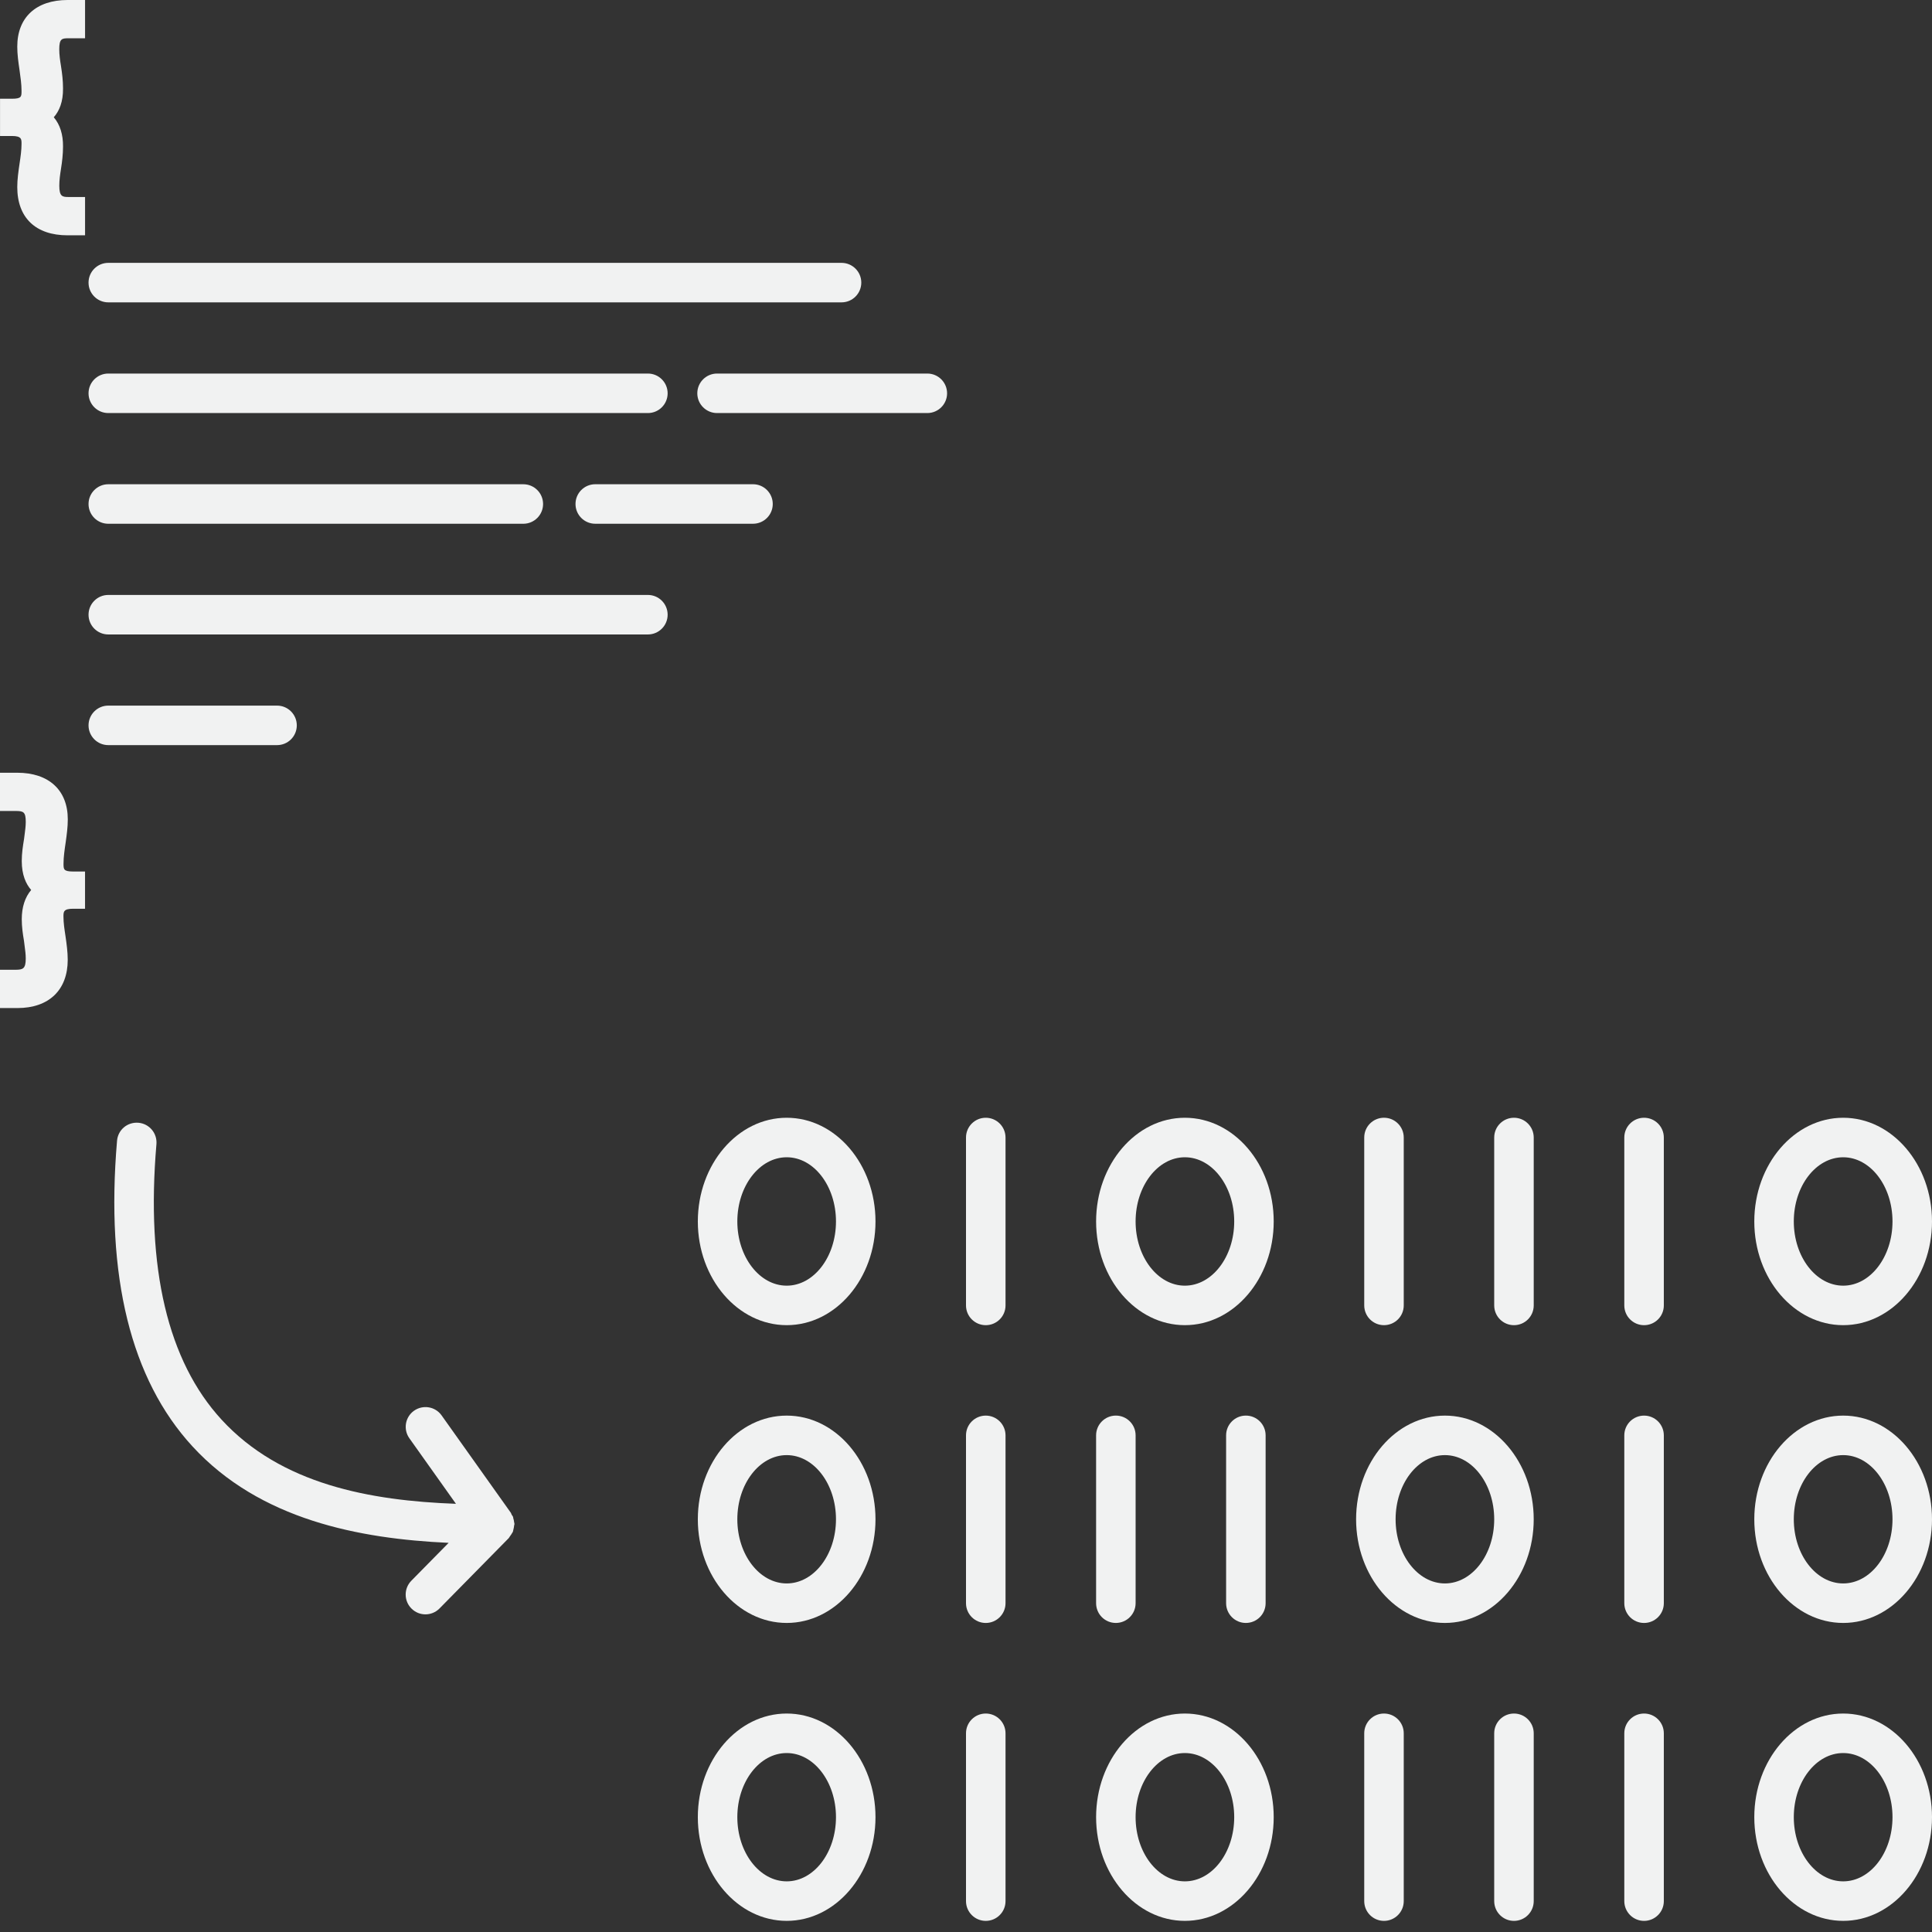 <?xml version="1.0" encoding="utf-8"?>
<!-- Generator: Adobe Illustrator 16.0.0, SVG Export Plug-In . SVG Version: 6.00 Build 0)  -->
<svg version="1.2" baseProfile="tiny" id="Layer_1" xmlns="http://www.w3.org/2000/svg" xmlns:xlink="http://www.w3.org/1999/xlink"
	 x="0px" y="0px" width="144px" height="144px" viewBox="0 0 144 144" xml:space="preserve">
<rect x="0" y="0" width="144" height="144" fill="#333333" stroke="none"/>
<path fill="#F1F2F2" d="M58.637,83.311c-3.654,0-6.625,3.469-6.625,7.73c0,4.26,2.971,7.729,6.625,7.729
	c3.648,0,6.617-3.469,6.617-7.729C65.254,86.779,62.286,83.311,58.637,83.311z M58.637,95.826c-2.029,0-3.681-2.147-3.681-4.785
	c0-2.639,1.652-4.785,3.681-4.785c2.026,0,3.672,2.146,3.672,4.785C62.309,93.679,60.66,95.826,58.637,95.826z"/>
<path fill="#F1F2F2" d="M73.473,83.311c-0.813,0-1.473,0.66-1.473,1.473v12.515c0,0.813,0.66,1.472,1.473,1.472
	c0.813,0,1.473-0.658,1.473-1.472V84.783C74.945,83.971,74.285,83.311,73.473,83.311z"/>
<path fill="#F1F2F2" d="M88.313,83.311c-3.648,0-6.616,3.469-6.616,7.73c0,4.26,2.968,7.729,6.616,7.729
	c3.651,0,6.622-3.469,6.622-7.729C94.936,86.779,91.965,83.311,88.313,83.311z M88.313,95.826c-2.026,0-3.672-2.147-3.672-4.785
	c0-2.639,1.649-4.785,3.672-4.785c2.026,0,3.678,2.146,3.678,4.785C91.991,93.679,90.34,95.826,88.313,95.826z"/>
<path fill="#F1F2F2" d="M103.154,98.77c0.813,0,1.473-0.658,1.473-1.472V84.783c0-0.813-0.66-1.473-1.473-1.473
	s-1.472,0.66-1.472,1.473v12.515C101.683,98.111,102.339,98.77,103.154,98.77z"/>
<path fill="#F1F2F2" d="M112.843,83.311c-0.813,0-1.473,0.66-1.473,1.473v12.515c0,0.813,0.659,1.472,1.473,1.472
	c0.813,0,1.472-0.658,1.472-1.472V84.783C114.314,83.971,113.655,83.311,112.843,83.311z"/>
<path fill="#F1F2F2" d="M122.539,83.311c-0.813,0-1.473,0.66-1.473,1.473v12.515c0,0.813,0.66,1.472,1.473,1.472
	s1.473-0.658,1.473-1.472V84.783C124.012,83.971,123.352,83.311,122.539,83.311z"/>
<path fill="#F1F2F2" d="M137.381,98.77c3.648,0,6.619-3.469,6.619-7.729c0-4.262-2.971-7.73-6.619-7.73
	c-3.652,0-6.626,3.469-6.626,7.73C130.755,95.301,133.729,98.77,137.381,98.77z M137.381,86.256c2.025,0,3.675,2.146,3.675,4.785
	c0,2.638-1.649,4.785-3.675,4.785c-2.029,0-3.682-2.147-3.682-4.785C133.699,88.402,135.349,86.256,137.381,86.256z"/>
<path fill="#F1F2F2" d="M137.381,105.511c-3.652,0-6.626,3.469-6.626,7.729c0,4.258,2.974,7.725,6.626,7.725
	c3.648,0,6.619-3.467,6.619-7.725C144,108.979,141.029,105.511,137.381,105.511z M137.381,118.02c-2.029,0-3.682-2.146-3.682-4.779
	c0-2.639,1.652-4.785,3.682-4.785c2.025,0,3.675,2.146,3.675,4.785C141.056,115.876,139.406,118.02,137.381,118.02z"/>
<path fill="#F1F2F2" d="M122.539,105.511c-0.813,0-1.473,0.659-1.473,1.472v12.51c0,0.813,0.66,1.473,1.473,1.473
	s1.473-0.66,1.473-1.473v-12.51C124.012,106.17,123.352,105.511,122.539,105.511z"/>
<path fill="#F1F2F2" d="M107.695,105.511c-3.648,0-6.619,3.469-6.619,7.729c0,4.258,2.971,7.725,6.619,7.725
	s6.619-3.467,6.619-7.725C114.314,108.979,111.344,105.511,107.695,105.511z M107.695,118.02c-2.025,0-3.675-2.146-3.675-4.779
	c0-2.639,1.649-4.785,3.675-4.785s3.675,2.146,3.675,4.785C111.37,115.876,109.721,118.02,107.695,118.02z"/>
<path fill="#F1F2F2" d="M94.332,119.492v-12.51c0-0.813-0.659-1.472-1.473-1.472c-0.813,0-1.472,0.659-1.472,1.472v12.51
	c0,0.813,0.659,1.473,1.472,1.473C93.673,120.965,94.332,120.308,94.332,119.492z"/>
<path fill="#F1F2F2" d="M83.17,120.965c0.813,0,1.472-0.66,1.472-1.473v-12.51c0-0.813-0.659-1.472-1.472-1.472
	c-0.813,0-1.473,0.659-1.473,1.472v12.51C81.697,120.308,82.354,120.965,83.17,120.965z"/>
<path fill="#F1F2F2" d="M73.473,105.511c-0.813,0-1.473,0.659-1.473,1.472v12.51c0,0.813,0.66,1.473,1.473,1.473
	c0.813,0,1.473-0.66,1.473-1.473v-12.51C74.945,106.17,74.285,105.511,73.473,105.511z"/>
<path fill="#F1F2F2" d="M58.637,105.511c-3.654,0-6.625,3.469-6.625,7.729c0,4.258,2.971,7.725,6.625,7.725
	c3.648,0,6.617-3.467,6.617-7.725C65.254,108.979,62.286,105.511,58.637,105.511z M58.637,118.02c-2.029,0-3.681-2.146-3.681-4.779
	c0-2.639,1.652-4.785,3.681-4.785c2.026,0,3.672,2.146,3.672,4.785C62.309,115.876,60.66,118.02,58.637,118.02z"/>
<path fill="#F1F2F2" d="M58.637,127.717c-3.654,0-6.625,3.465-6.625,7.723c0,4.262,2.971,7.73,6.625,7.73
	c3.648,0,6.617-3.469,6.617-7.73C65.254,131.182,62.286,127.717,58.637,127.717z M58.637,140.225c-2.029,0-3.681-2.146-3.681-4.785
	c0-2.635,1.652-4.778,3.681-4.778c2.026,0,3.672,2.146,3.672,4.778C62.309,138.082,60.66,140.225,58.637,140.225z"/>
<path fill="#F1F2F2" d="M73.473,127.717c-0.813,0-1.473,0.659-1.473,1.472v12.509c0,0.813,0.66,1.473,1.473,1.473
	c0.813,0,1.473-0.66,1.473-1.473v-12.509C74.945,128.376,74.285,127.717,73.473,127.717z"/>
<path fill="#F1F2F2" d="M88.313,127.717c-3.648,0-6.616,3.465-6.616,7.723c0,4.262,2.968,7.73,6.616,7.73
	c3.651,0,6.622-3.469,6.622-7.73C94.936,131.182,91.965,127.717,88.313,127.717z M88.313,140.225c-2.026,0-3.672-2.146-3.672-4.785
	c0-2.635,1.649-4.778,3.672-4.778c2.026,0,3.678,2.146,3.678,4.778C91.991,138.082,90.34,140.225,88.313,140.225z"/>
<path fill="#F1F2F2" d="M103.154,127.717c-0.813,0-1.472,0.659-1.472,1.472v12.509c0,0.813,0.659,1.473,1.472,1.473
	s1.473-0.66,1.473-1.473v-12.509C104.627,128.376,103.967,127.717,103.154,127.717z"/>
<path fill="#F1F2F2" d="M112.843,127.717c-0.813,0-1.473,0.659-1.473,1.472v12.509c0,0.813,0.659,1.473,1.473,1.473
	c0.813,0,1.472-0.66,1.472-1.473v-12.509C114.314,128.376,113.655,127.717,112.843,127.717z"/>
<path fill="#F1F2F2" d="M122.539,127.717c-0.813,0-1.473,0.659-1.473,1.472v12.509c0,0.813,0.66,1.473,1.473,1.473
	s1.473-0.66,1.473-1.473v-12.509C124.012,128.376,123.352,127.717,122.539,127.717z"/>
<path fill="#F1F2F2" d="M137.381,127.717c-3.652,0-6.626,3.465-6.626,7.723c0,4.262,2.974,7.73,6.626,7.73
	c3.648,0,6.619-3.469,6.619-7.73C144,131.182,141.029,127.717,137.381,127.717z M137.381,140.225c-2.029,0-3.682-2.146-3.682-4.785
	c0-2.635,1.652-4.778,3.682-4.778c2.025,0,3.675,2.146,3.675,4.778C141.056,138.082,139.406,140.225,137.381,140.225z"/>
<path fill="#F1F2F2" d="M1.287,3.472c0,0.577,0.077,1.13,0.171,1.77c0.071,0.509,0.147,1.025,0.147,1.534
	c0,0.424,0,0.583-0.719,0.583H0.003v2.777h0.883c0.719,0,0.719,0.233,0.719,0.58c0,0.492-0.074,0.983-0.147,1.473
	c-0.085,0.58-0.171,1.178-0.171,1.755c0,2.285,1.37,3.595,3.755,3.595H6.34v-2.856H5.097c-0.444,0-0.677-0.038-0.677-0.839
	c0-0.427,0.059-0.836,0.13-1.287c0.082-0.518,0.147-1.057,0.147-1.631c0.012-0.904-0.229-1.649-0.689-2.185
	c0.403-0.457,0.704-1.14,0.689-2.159c0-0.583-0.065-1.101-0.15-1.652C4.476,4.503,4.417,4.079,4.417,3.672
	c0-0.786,0.197-0.819,0.677-0.819H6.34V0H5.042C2.691,0,1.287,1.296,1.287,3.472z"/>
<path fill="#F1F2F2" d="M4.735,64.374c0-0.509,0.077-1.022,0.162-1.599c0.08-0.574,0.156-1.127,0.156-1.705
	c0-2.176-1.411-3.475-3.769-3.475H0v2.851h1.222c0.527,0.009,0.698,0.077,0.698,0.822c0,0.312-0.047,0.633-0.088,0.957L1.793,62.53
	c-0.088,0.539-0.171,1.06-0.171,1.646c0,1.019,0.303,1.702,0.701,2.158c-0.456,0.536-0.701,1.278-0.701,2.176
	c0,0.592,0.083,1.131,0.165,1.608l0.047,0.377c0.042,0.318,0.085,0.627,0.085,0.945c0,0.751-0.206,0.83-0.701,0.839H0v2.856h1.299
	c2.347,0,3.749-1.344,3.749-3.596c0-0.577-0.08-1.172-0.165-1.755c-0.074-0.489-0.153-0.98-0.153-1.472c0-0.35,0-0.58,0.725-0.58
	h0.883v-2.774H5.454C4.735,64.954,4.735,64.794,4.735,64.374z"/>
<path fill="#F1F2F2" d="M8.071,22.536h54.653c0.813,0,1.472-0.66,1.472-1.472c0-0.813-0.66-1.472-1.472-1.472H8.071
	c-0.813,0-1.472,0.659-1.472,1.472C6.599,21.876,7.255,22.536,8.071,22.536z"/>
<path fill="#F1F2F2" d="M8.071,30.787H48.29c0.813,0,1.472-0.66,1.472-1.472c0-0.813-0.659-1.473-1.472-1.473H8.071
	c-0.813,0-1.472,0.66-1.472,1.473C6.599,30.127,7.255,30.787,8.071,30.787z"/>
<path fill="#F1F2F2" d="M69.117,27.842H53.446c-0.813,0-1.473,0.66-1.473,1.473c0,0.813,0.66,1.472,1.473,1.472h15.671
	c0.813,0,1.473-0.66,1.473-1.472C70.59,28.501,69.93,27.842,69.117,27.842z"/>
<path fill="#F1F2F2" d="M8.071,39.038h30.934c0.813,0,1.473-0.66,1.473-1.472c0-0.813-0.66-1.473-1.473-1.473H8.071
	c-0.813,0-1.472,0.66-1.472,1.473C6.599,38.378,7.255,39.038,8.071,39.038z"/>
<path fill="#F1F2F2" d="M42.895,37.565c0,0.813,0.66,1.472,1.472,1.472h11.758c0.813,0,1.472-0.66,1.472-1.472
	c0-0.813-0.66-1.473-1.472-1.473H44.367C43.552,36.093,42.895,36.752,42.895,37.565z"/>
<path fill="#F1F2F2" d="M48.29,44.344H8.071c-0.813,0-1.472,0.66-1.472,1.473c0,0.813,0.66,1.472,1.472,1.472H48.29
	c0.813,0,1.472-0.66,1.472-1.472C49.762,45.003,49.103,44.344,48.29,44.344z"/>
<path fill="#F1F2F2" d="M22.121,54.064c0-0.813-0.66-1.472-1.473-1.472H8.071c-0.813,0-1.472,0.66-1.472,1.472
	c0,0.813,0.66,1.473,1.472,1.473h12.577C21.464,55.537,22.121,54.88,22.121,54.064z"/>
<path fill="#F1F2F2" d="M38.348,113.608c0-0.054-0.023-0.101-0.029-0.153c-0.009-0.098-0.026-0.186-0.059-0.279
	c-0.012-0.045-0.008-0.089-0.026-0.13c-0.024-0.056-0.065-0.095-0.095-0.144c-0.026-0.048-0.032-0.102-0.062-0.145l-5.165-7.265
	c-0.471-0.66-1.387-0.813-2.052-0.345c-0.663,0.471-0.819,1.39-0.348,2.053l3.472,4.885c-6.381-0.235-13.03-1.438-17.474-6.277
	c-4.007-4.365-5.642-11.273-4.85-20.531c0.067-0.81-0.53-1.525-1.343-1.593c-0.827-0.067-1.525,0.533-1.593,1.34
	c-0.863,10.115,1.024,17.774,5.612,22.771c5.039,5.49,12.456,6.896,19.103,7.2l-2.78,2.824c-0.568,0.577-0.563,1.511,0.018,2.081
	c0.286,0.283,0.659,0.425,1.033,0.425c0.38,0,0.76-0.147,1.048-0.438l5.153-5.236c0,0,0,0,0.003,0l0.006-0.008
	c0.029-0.033,0.041-0.071,0.068-0.104c0.009-0.015,0.015-0.029,0.026-0.041c0.056-0.071,0.106-0.142,0.147-0.219
	c0.021-0.041,0.053-0.07,0.067-0.111c0.023-0.057,0.021-0.115,0.039-0.171c0.023-0.089,0.044-0.177,0.05-0.271
	c0.003-0.041,0.023-0.074,0.023-0.118C38.352,113.611,38.348,113.608,38.348,113.608z"/>
</svg>
